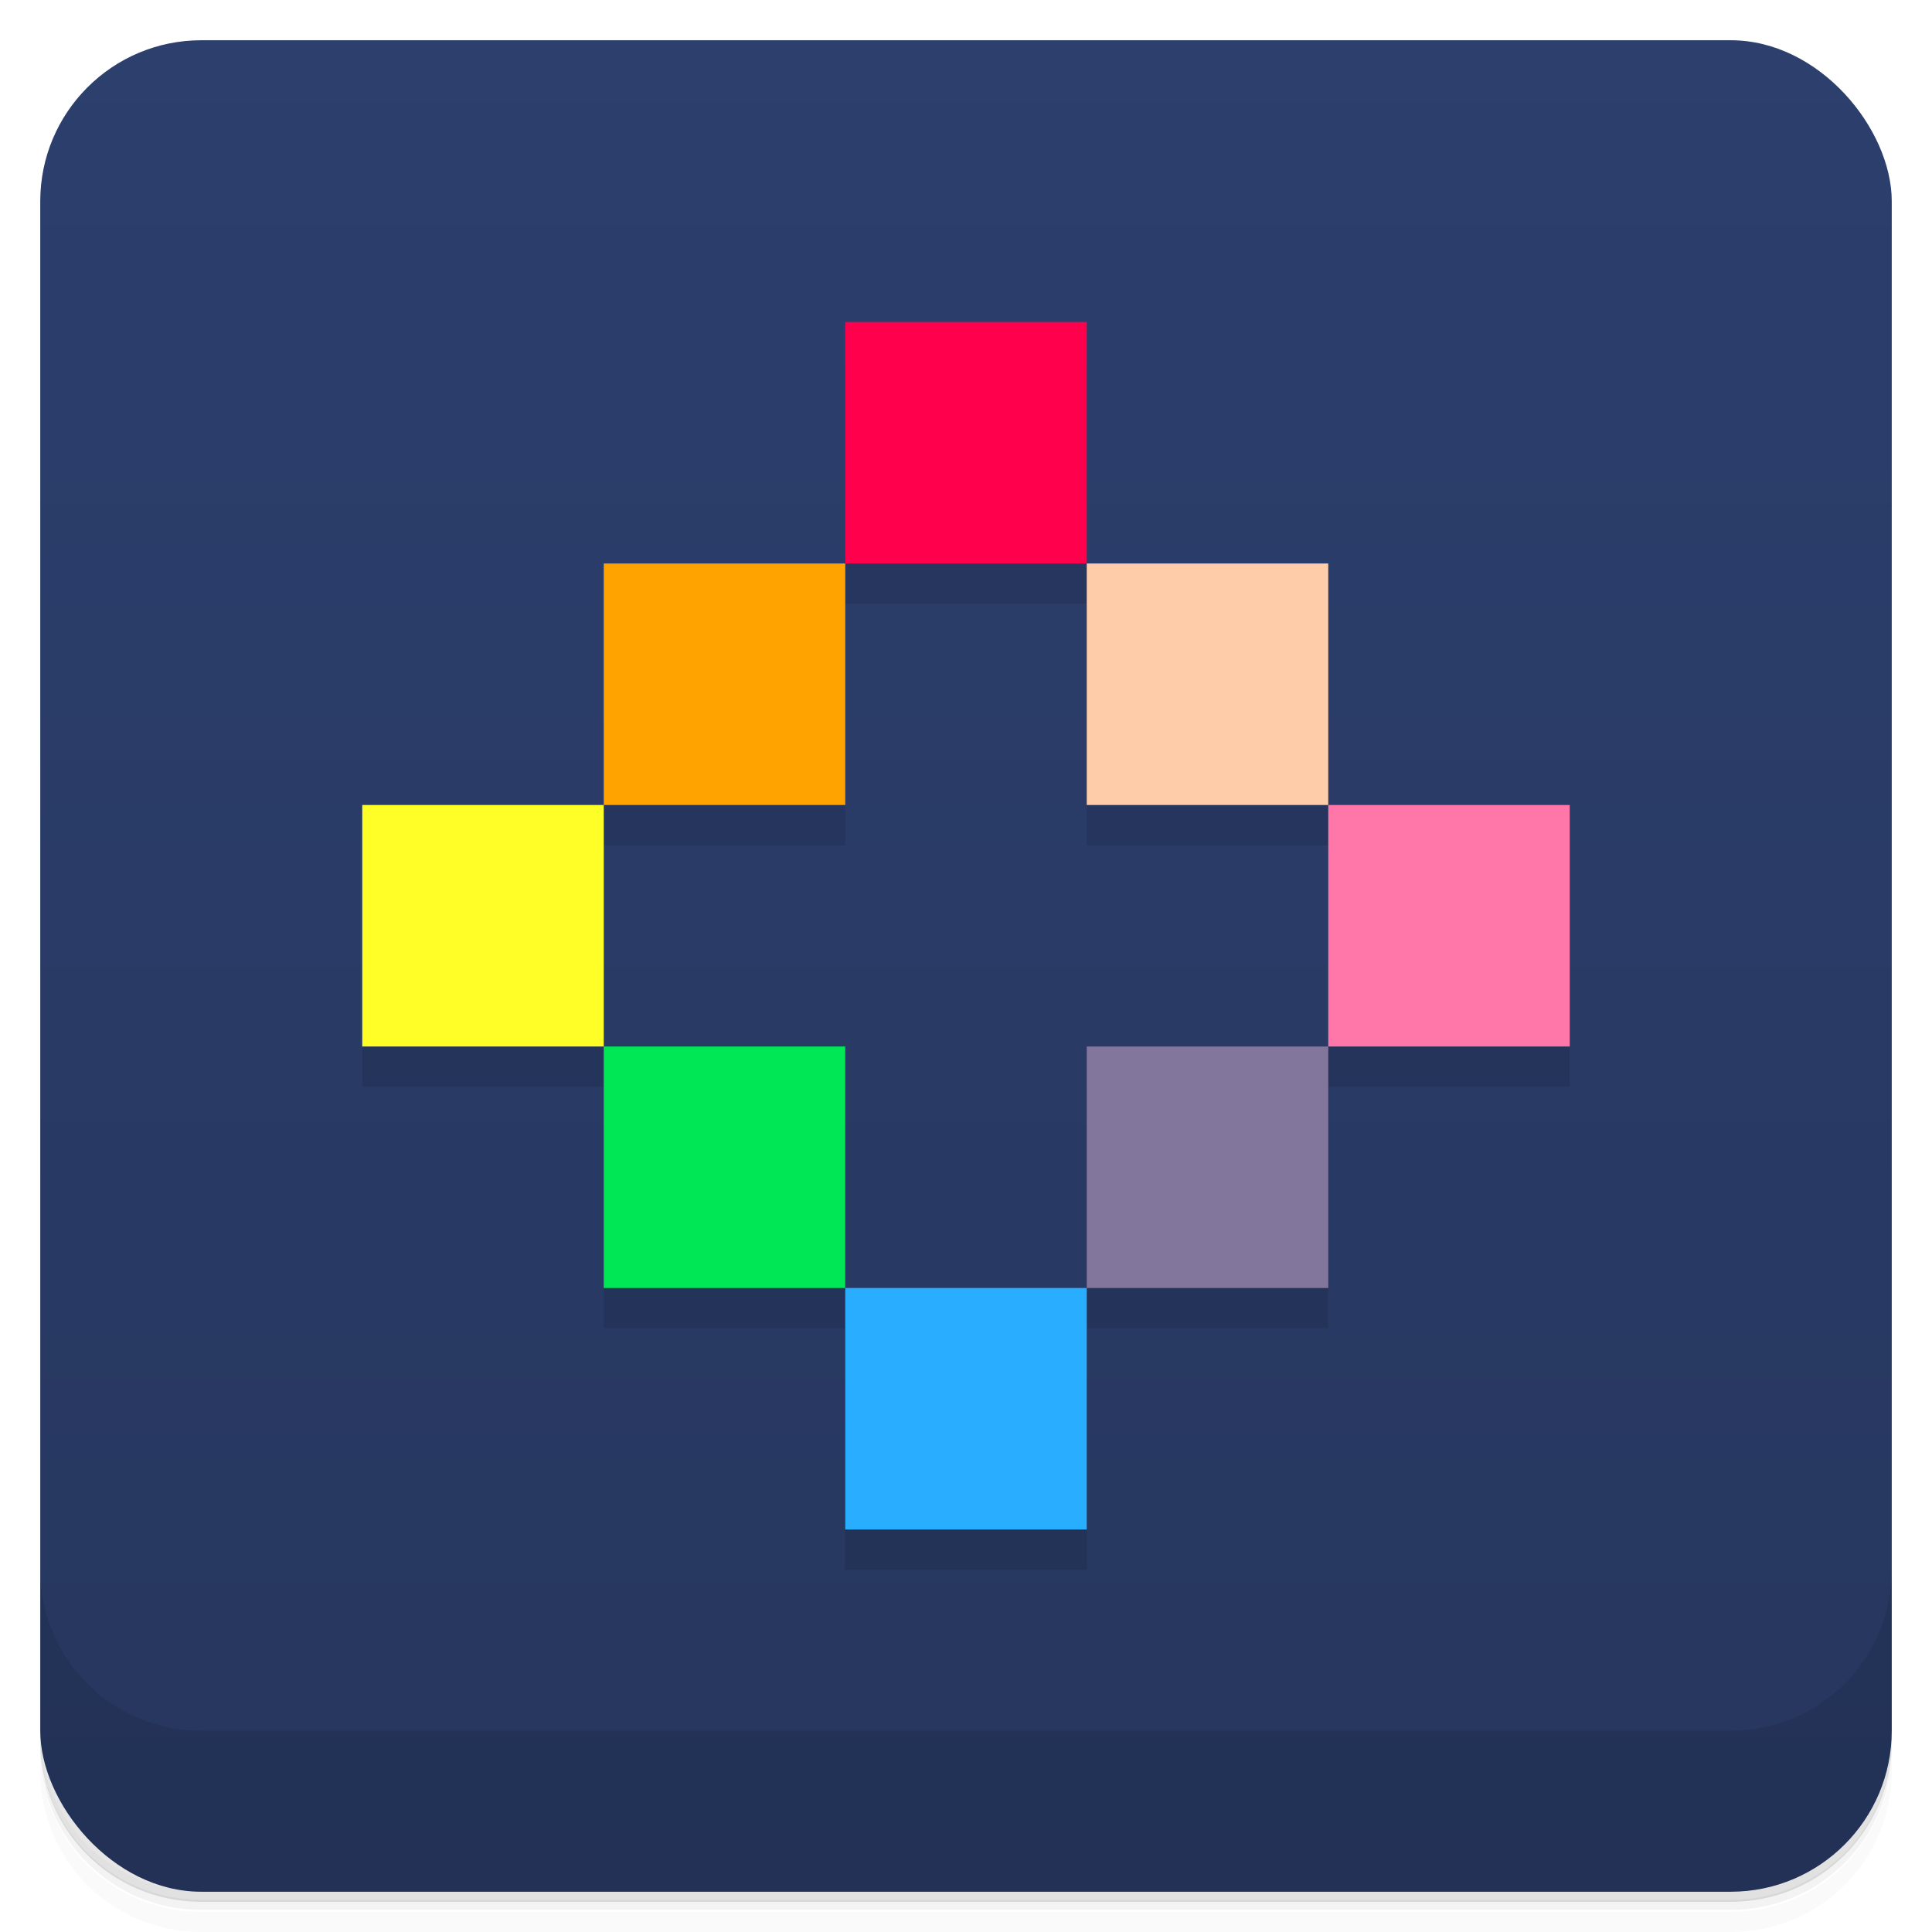 <svg version="1.1" viewBox="0 0 48 48" xmlns="http://www.w3.org/2000/svg">
 <defs>
  <linearGradient id="bg" x2="0" y1="1" y2="47" gradientUnits="userSpaceOnUse">
   <stop style="stop-color:#2c3f6d" offset="0"/>
   <stop style="stop-color:#26365e" offset="1"/>
  </linearGradient>
 </defs>
 <path d="m1 43v0.25c0 2.22 1.78 4 4 4h38c2.22 0 4-1.78 4-4v-0.25c0 2.22-1.78 4-4 4h-38c-2.22 0-4-1.78-4-4zm0 0.5v0.5c0 2.22 1.78 4 4 4h38c2.22 0 4-1.78 4-4v-0.5c0 2.22-1.78 4-4 4h-38c-2.22 0-4-1.78-4-4z" style="opacity:.02"/>
 <path d="m1 43.2v0.25c0 2.22 1.78 4 4 4h38c2.22 0 4-1.78 4-4v-0.25c0 2.22-1.78 4-4 4h-38c-2.22 0-4-1.78-4-4z" style="opacity:.05"/>
 <path d="m1 43v0.25c0 2.22 1.78 4 4 4h38c2.22 0 4-1.78 4-4v-0.25c0 2.22-1.78 4-4 4h-38c-2.22 0-4-1.78-4-4z" style="opacity:.1"/>
 <rect x="1" y="1" width="46" height="46" rx="4" style="fill:url(#bg)"/>
 <path d="m1 39v4c0 2.22 1.78 4 4 4h38c2.22 0 4-1.78 4-4v-4c0 2.22-1.78 4-4 4h-38c-2.22 0-4-1.78-4-4z" style="opacity:.1"/>
 <path d="m21 9v6h6v-6zm6 6v6h6v-6zm6 6v6h6v-6zm0 6h-6v6h6zm-6 6h-6v6h6zm-6 0v-6h-6v6zm-6-6v-6h-6v6zm0-6h6v-6h-6z" style="opacity:.1"/>
 <rect x="21" y="8" width="6" height="6" style="fill:#ff004d"/>
 <rect x="15" y="14" width="6" height="6" style="fill:#ffa300"/>
 <rect x="9" y="20" width="6" height="6" style="fill:#ffff27"/>
 <rect x="15" y="26" width="6" height="6" style="fill:#00e756"/>
 <rect x="21" y="32" width="6" height="6" style="fill:#29adff"/>
 <rect x="27" y="26" width="6" height="6" style="fill:#83769c"/>
 <rect x="33" y="20" width="6" height="6" style="fill:#ff77a8"/>
 <rect x="27" y="14" width="6" height="6" style="fill:#fca"/>
</svg>
